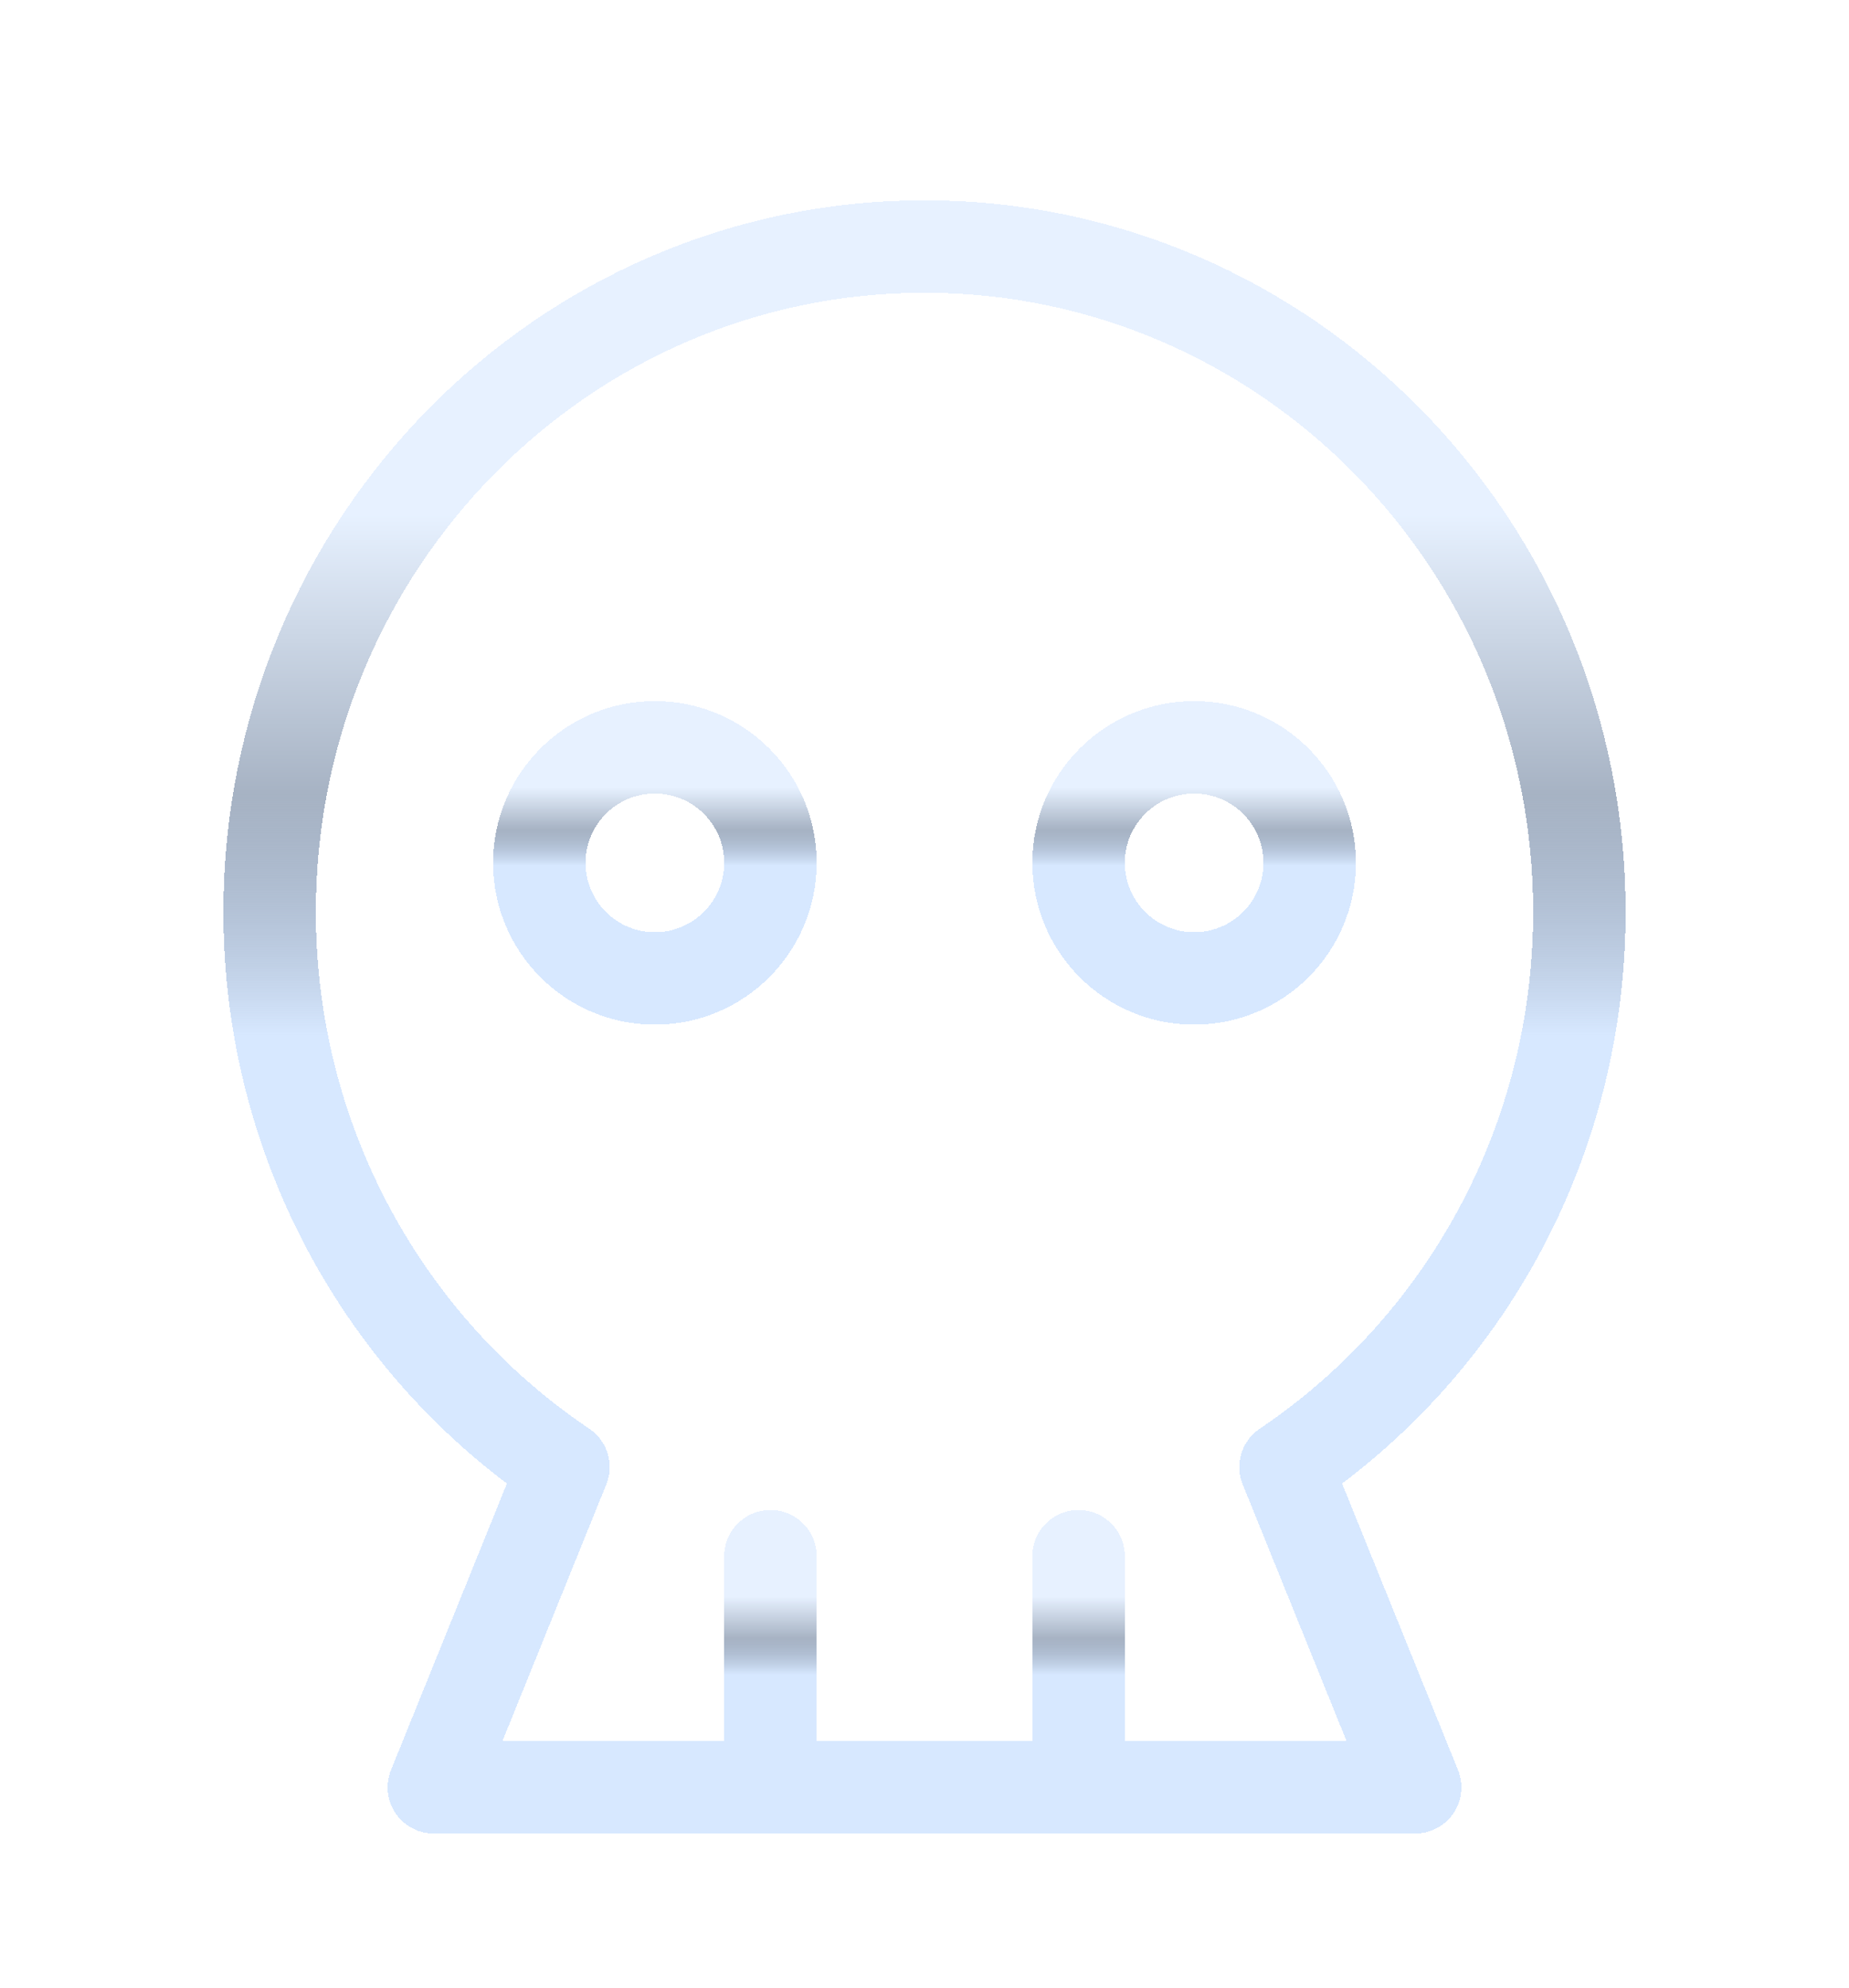 <svg width="40" height="43" viewBox="0 0 40 43" fill="none" xmlns="http://www.w3.org/2000/svg">
<g filter="url(#filter0_d_725_8798)">
<path d="M9.386 36.667L12.189 29.738C8.359 27.161 5.833 22.744 5.833 17.727C5.833 9.778 12.176 3.333 20 3.333C27.824 3.333 34.167 9.778 34.167 17.727C34.167 22.744 31.641 27.161 27.811 29.738L30.614 36.667H9.386Z" stroke="white" stroke-width="2" stroke-linejoin="round" shape-rendering="crispEdges"/>
<path d="M9.386 36.667L12.189 29.738C8.359 27.161 5.833 22.744 5.833 17.727C5.833 9.778 12.176 3.333 20 3.333C27.824 3.333 34.167 9.778 34.167 17.727C34.167 22.744 31.641 27.161 27.811 29.738L30.614 36.667H9.386Z" stroke="url(#paint0_linear_725_8798)" stroke-width="2" stroke-linejoin="round" shape-rendering="crispEdges"/>
</g>
<g filter="url(#filter1_d_725_8798)">
<path d="M16.667 31.667V36.667" stroke="white" stroke-width="2" stroke-linecap="round" stroke-linejoin="round" shape-rendering="crispEdges"/>
<path d="M16.667 31.667V36.667" stroke="url(#paint1_linear_725_8798)" stroke-width="2" stroke-linecap="round" stroke-linejoin="round" shape-rendering="crispEdges"/>
</g>
<g filter="url(#filter2_d_725_8798)">
<path d="M23.333 31.667V36.667" stroke="white" stroke-width="2" stroke-linecap="round" stroke-linejoin="round" shape-rendering="crispEdges"/>
<path d="M23.333 31.667V36.667" stroke="url(#paint2_linear_725_8798)" stroke-width="2" stroke-linecap="round" stroke-linejoin="round" shape-rendering="crispEdges"/>
</g>
<g filter="url(#filter3_d_725_8798)">
<path d="M14.167 19.167C15.547 19.167 16.667 18.047 16.667 16.667C16.667 15.286 15.547 14.167 14.167 14.167C12.786 14.167 11.667 15.286 11.667 16.667C11.667 18.047 12.786 19.167 14.167 19.167Z" stroke="white" stroke-width="2" stroke-linejoin="round" shape-rendering="crispEdges"/>
<path d="M14.167 19.167C15.547 19.167 16.667 18.047 16.667 16.667C16.667 15.286 15.547 14.167 14.167 14.167C12.786 14.167 11.667 15.286 11.667 16.667C11.667 18.047 12.786 19.167 14.167 19.167Z" stroke="url(#paint3_linear_725_8798)" stroke-width="2" stroke-linejoin="round" shape-rendering="crispEdges"/>
</g>
<g filter="url(#filter4_d_725_8798)">
<path d="M25.833 19.167C27.214 19.167 28.333 18.047 28.333 16.667C28.333 15.286 27.214 14.167 25.833 14.167C24.453 14.167 23.333 15.286 23.333 16.667C23.333 18.047 24.453 19.167 25.833 19.167Z" stroke="white" stroke-width="2" stroke-linejoin="round" shape-rendering="crispEdges"/>
<path d="M25.833 19.167C27.214 19.167 28.333 18.047 28.333 16.667C28.333 15.286 27.214 14.167 25.833 14.167C24.453 14.167 23.333 15.286 23.333 16.667C23.333 18.047 24.453 19.167 25.833 19.167Z" stroke="url(#paint4_linear_725_8798)" stroke-width="2" stroke-linejoin="round" shape-rendering="crispEdges"/>
</g>
<defs>
<filter id="filter0_d_725_8798" x="1.833" y="1.333" width="36.333" height="41.333" filterUnits="userSpaceOnUse" color-interpolation-filters="sRGB">
<feFlood flood-opacity="0" result="BackgroundImageFix"/>
<feColorMatrix in="SourceAlpha" type="matrix" values="0 0 0 0 0 0 0 0 0 0 0 0 0 0 0 0 0 0 127 0" result="hardAlpha"/>
<feOffset dy="2"/>
<feGaussianBlur stdDeviation="1.5"/>
<feComposite in2="hardAlpha" operator="out"/>
<feColorMatrix type="matrix" values="0 0 0 0 0 0 0 0 0 0 0 0 0 0 0 0 0 0 0.32 0"/>
<feBlend mode="normal" in2="BackgroundImageFix" result="effect1_dropShadow_725_8798"/>
<feBlend mode="normal" in="SourceGraphic" in2="effect1_dropShadow_725_8798" result="shape"/>
</filter>
<filter id="filter1_d_725_8798" x="12.667" y="29.667" width="8" height="13" filterUnits="userSpaceOnUse" color-interpolation-filters="sRGB">
<feFlood flood-opacity="0" result="BackgroundImageFix"/>
<feColorMatrix in="SourceAlpha" type="matrix" values="0 0 0 0 0 0 0 0 0 0 0 0 0 0 0 0 0 0 127 0" result="hardAlpha"/>
<feOffset dy="2"/>
<feGaussianBlur stdDeviation="1.5"/>
<feComposite in2="hardAlpha" operator="out"/>
<feColorMatrix type="matrix" values="0 0 0 0 0 0 0 0 0 0 0 0 0 0 0 0 0 0 0.32 0"/>
<feBlend mode="normal" in2="BackgroundImageFix" result="effect1_dropShadow_725_8798"/>
<feBlend mode="normal" in="SourceGraphic" in2="effect1_dropShadow_725_8798" result="shape"/>
</filter>
<filter id="filter2_d_725_8798" x="19.333" y="29.667" width="8" height="13" filterUnits="userSpaceOnUse" color-interpolation-filters="sRGB">
<feFlood flood-opacity="0" result="BackgroundImageFix"/>
<feColorMatrix in="SourceAlpha" type="matrix" values="0 0 0 0 0 0 0 0 0 0 0 0 0 0 0 0 0 0 127 0" result="hardAlpha"/>
<feOffset dy="2"/>
<feGaussianBlur stdDeviation="1.5"/>
<feComposite in2="hardAlpha" operator="out"/>
<feColorMatrix type="matrix" values="0 0 0 0 0 0 0 0 0 0 0 0 0 0 0 0 0 0 0.32 0"/>
<feBlend mode="normal" in2="BackgroundImageFix" result="effect1_dropShadow_725_8798"/>
<feBlend mode="normal" in="SourceGraphic" in2="effect1_dropShadow_725_8798" result="shape"/>
</filter>
<filter id="filter3_d_725_8798" x="7.667" y="12.167" width="13" height="13" filterUnits="userSpaceOnUse" color-interpolation-filters="sRGB">
<feFlood flood-opacity="0" result="BackgroundImageFix"/>
<feColorMatrix in="SourceAlpha" type="matrix" values="0 0 0 0 0 0 0 0 0 0 0 0 0 0 0 0 0 0 127 0" result="hardAlpha"/>
<feOffset dy="2"/>
<feGaussianBlur stdDeviation="1.5"/>
<feComposite in2="hardAlpha" operator="out"/>
<feColorMatrix type="matrix" values="0 0 0 0 0 0 0 0 0 0 0 0 0 0 0 0 0 0 0.32 0"/>
<feBlend mode="normal" in2="BackgroundImageFix" result="effect1_dropShadow_725_8798"/>
<feBlend mode="normal" in="SourceGraphic" in2="effect1_dropShadow_725_8798" result="shape"/>
</filter>
<filter id="filter4_d_725_8798" x="19.333" y="12.167" width="13" height="13" filterUnits="userSpaceOnUse" color-interpolation-filters="sRGB">
<feFlood flood-opacity="0" result="BackgroundImageFix"/>
<feColorMatrix in="SourceAlpha" type="matrix" values="0 0 0 0 0 0 0 0 0 0 0 0 0 0 0 0 0 0 127 0" result="hardAlpha"/>
<feOffset dy="2"/>
<feGaussianBlur stdDeviation="1.5"/>
<feComposite in2="hardAlpha" operator="out"/>
<feColorMatrix type="matrix" values="0 0 0 0 0 0 0 0 0 0 0 0 0 0 0 0 0 0 0.32 0"/>
<feBlend mode="normal" in2="BackgroundImageFix" result="effect1_dropShadow_725_8798"/>
<feBlend mode="normal" in="SourceGraphic" in2="effect1_dropShadow_725_8798" result="shape"/>
</filter>
<linearGradient id="paint0_linear_725_8798" x1="20" y1="28.81" x2="20" y2="-1.667" gradientUnits="userSpaceOnUse">
<stop offset="0.276" stop-color="#D7E8FF"/>
<stop offset="0.448" stop-color="#6C809C" stop-opacity="0.6"/>
<stop offset="0.646" stop-color="#D7E8FF" stop-opacity="0.6"/>
</linearGradient>
<linearGradient id="paint1_linear_725_8798" x1="17.167" y1="35.488" x2="17.167" y2="30.917" gradientUnits="userSpaceOnUse">
<stop offset="0.276" stop-color="#D7E8FF"/>
<stop offset="0.448" stop-color="#6C809C" stop-opacity="0.6"/>
<stop offset="0.646" stop-color="#D7E8FF" stop-opacity="0.6"/>
</linearGradient>
<linearGradient id="paint2_linear_725_8798" x1="23.833" y1="35.488" x2="23.833" y2="30.917" gradientUnits="userSpaceOnUse">
<stop offset="0.276" stop-color="#D7E8FF"/>
<stop offset="0.448" stop-color="#6C809C" stop-opacity="0.6"/>
<stop offset="0.646" stop-color="#D7E8FF" stop-opacity="0.6"/>
</linearGradient>
<linearGradient id="paint3_linear_725_8798" x1="14.167" y1="17.988" x2="14.167" y2="13.417" gradientUnits="userSpaceOnUse">
<stop offset="0.276" stop-color="#D7E8FF"/>
<stop offset="0.448" stop-color="#6C809C" stop-opacity="0.6"/>
<stop offset="0.646" stop-color="#D7E8FF" stop-opacity="0.6"/>
</linearGradient>
<linearGradient id="paint4_linear_725_8798" x1="25.833" y1="17.988" x2="25.833" y2="13.417" gradientUnits="userSpaceOnUse">
<stop offset="0.276" stop-color="#D7E8FF"/>
<stop offset="0.448" stop-color="#6C809C" stop-opacity="0.6"/>
<stop offset="0.646" stop-color="#D7E8FF" stop-opacity="0.6"/>
</linearGradient>
</defs>
</svg>
